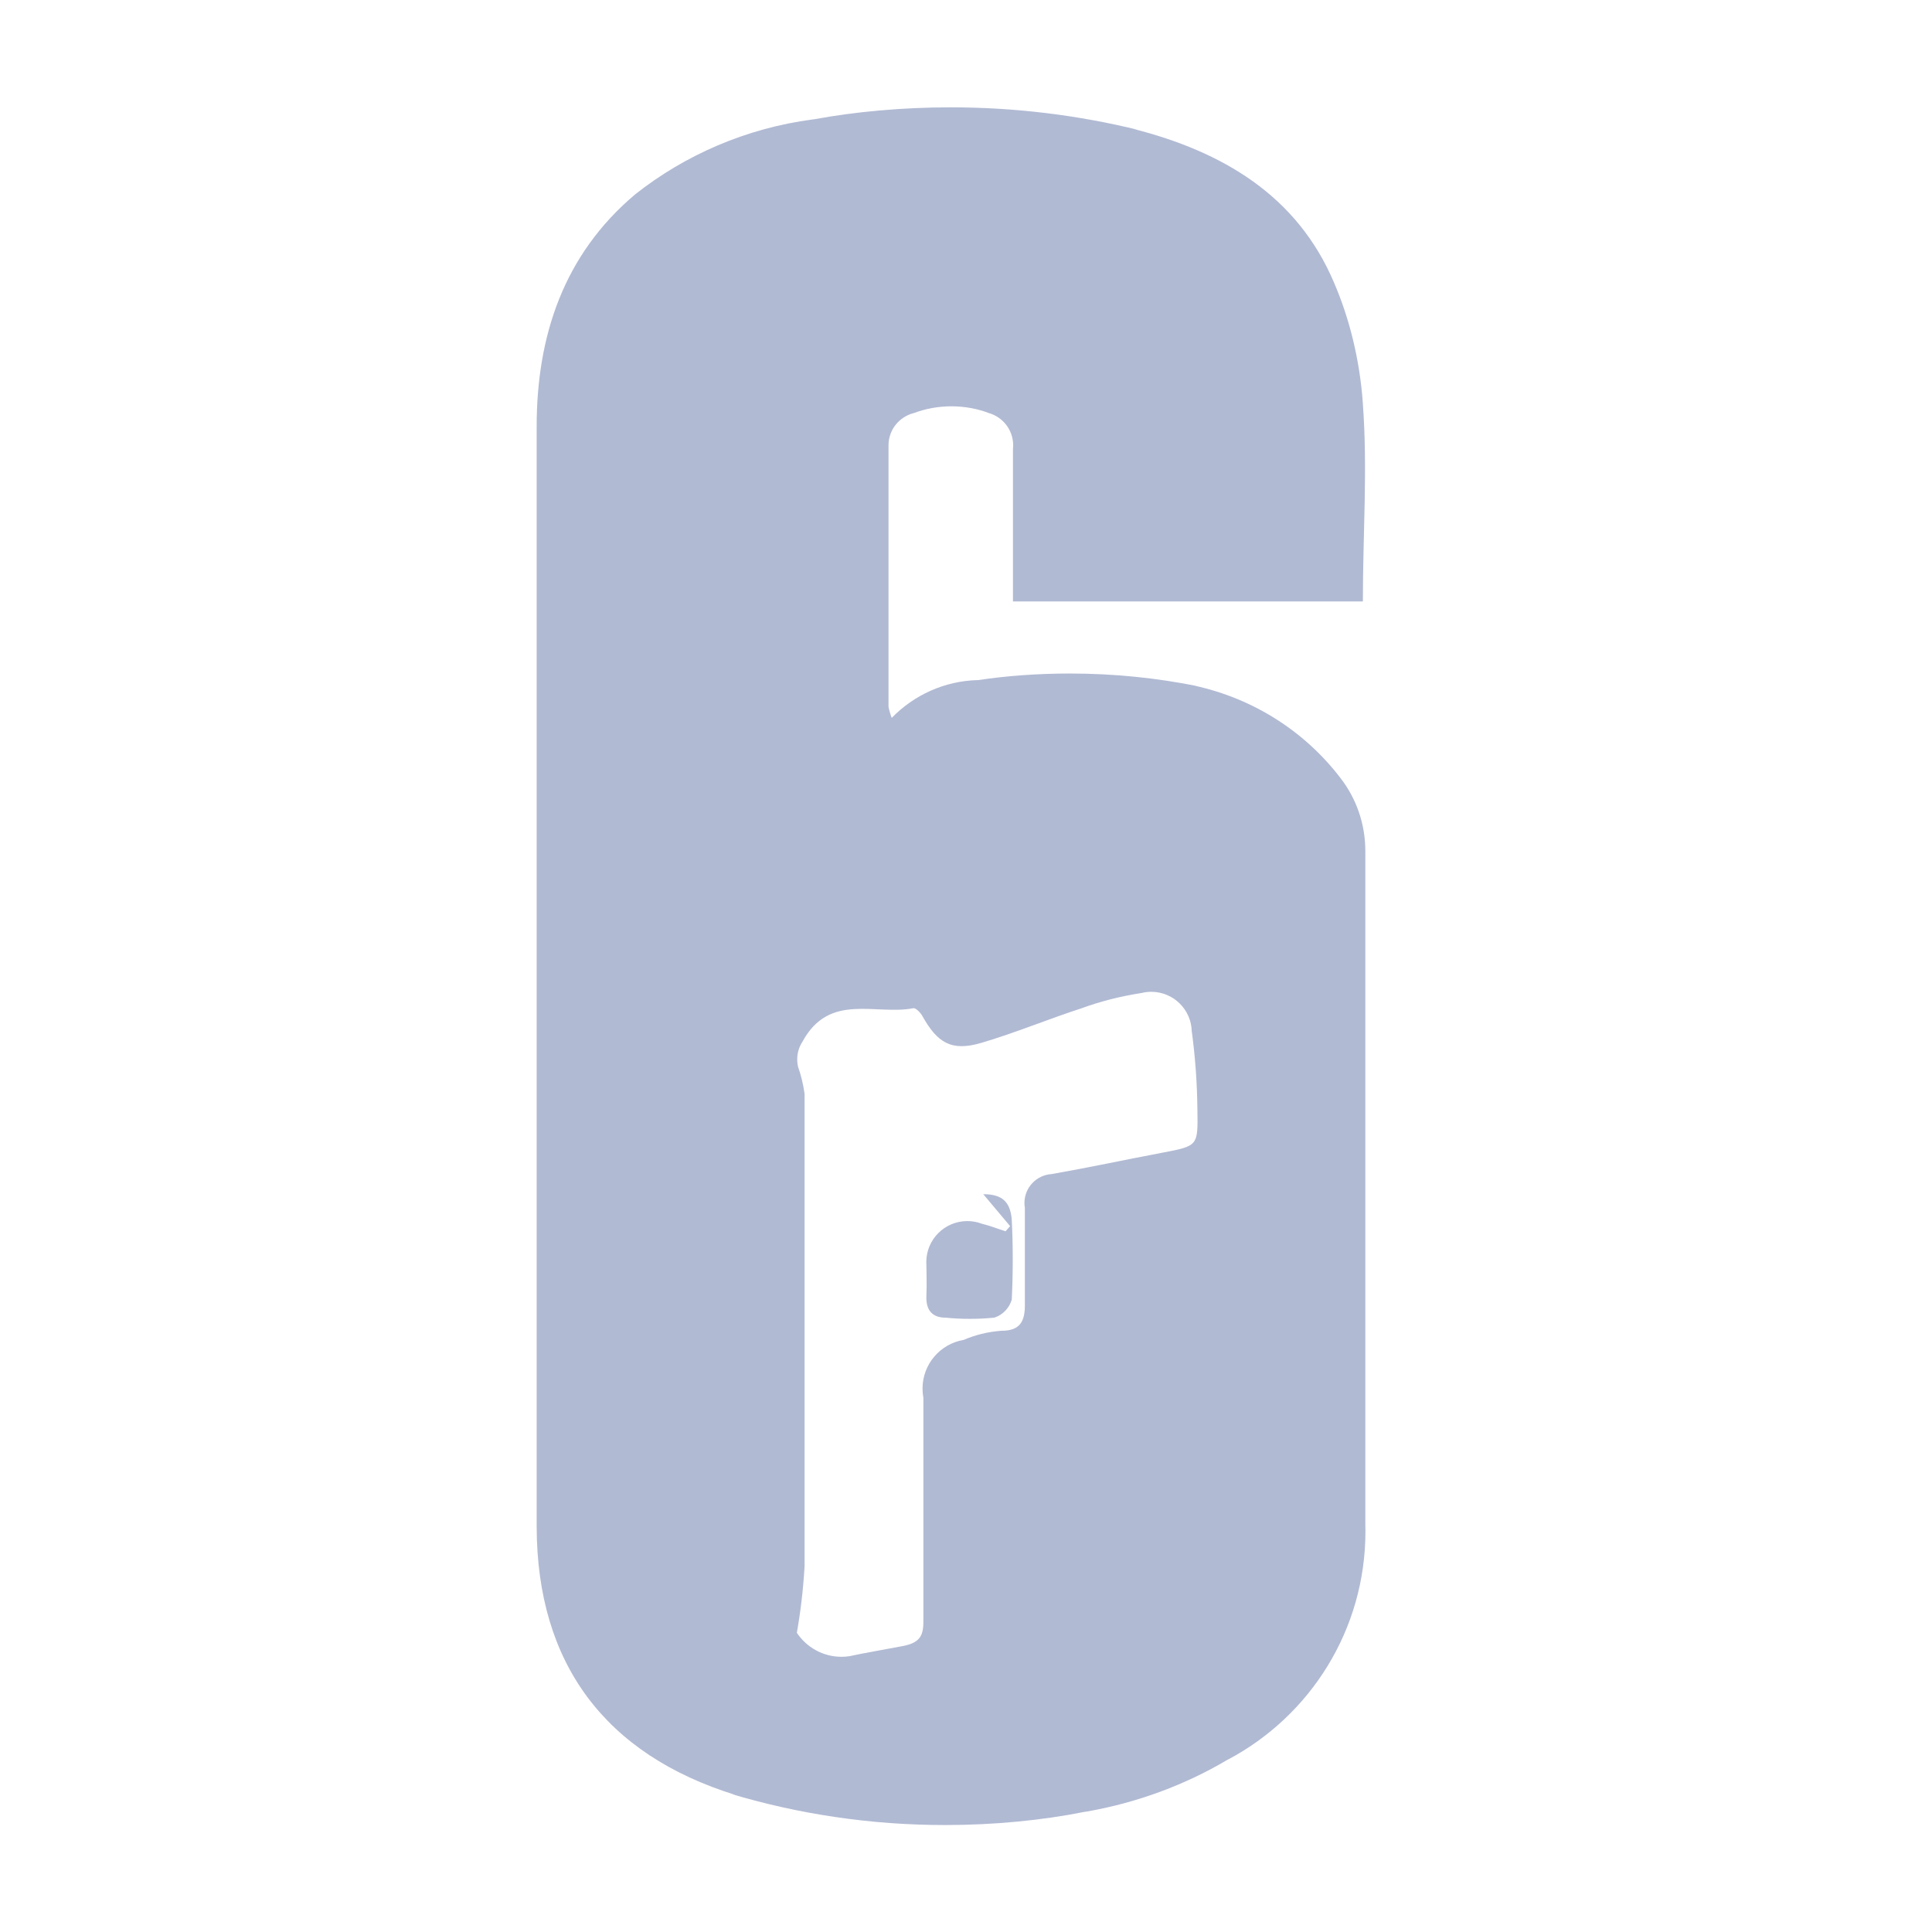 <svg width="36" height="36" viewBox="0 0 36 36" fill="none" xmlns="http://www.w3.org/2000/svg">
<path d="M16.616 13.377C17.027 12.954 17.596 12.687 18.228 12.672H18.231C18.744 12.594 19.336 12.55 19.938 12.55C20.76 12.55 21.563 12.633 22.338 12.79L22.261 12.777C23.376 13.022 24.319 13.64 24.973 14.491L24.981 14.502C25.268 14.873 25.441 15.345 25.441 15.857C25.441 15.869 25.441 15.881 25.441 15.894V15.892C25.441 20.057 25.441 24.222 25.441 28.392C25.442 28.434 25.443 28.484 25.443 28.534C25.443 30.376 24.408 31.976 22.887 32.784L22.861 32.797C22.096 33.251 21.204 33.588 20.254 33.755L20.206 33.762C19.426 33.918 18.528 34.007 17.61 34.007C16.219 34.007 14.875 33.803 13.607 33.422L13.705 33.447C11.275 32.692 10.005 30.997 10 28.447C10 21.617 10 14.784 10 7.947C10 6.267 10.5 4.747 11.835 3.622C12.759 2.891 13.897 2.391 15.14 2.226L15.175 2.222C15.939 2.081 16.817 2 17.714 2C18.923 2 20.097 2.147 21.22 2.423L21.12 2.402C22.77 2.822 24.17 3.637 24.86 5.272C25.145 5.933 25.336 6.7 25.394 7.504L25.395 7.527C25.485 8.737 25.395 9.957 25.395 11.207H18.875V10.707C18.875 9.927 18.875 9.147 18.875 8.367C18.877 8.346 18.879 8.322 18.879 8.298C18.879 8.014 18.689 7.774 18.43 7.698L18.426 7.697C18.219 7.617 17.979 7.571 17.728 7.571C17.477 7.571 17.238 7.617 17.017 7.701L17.031 7.696C16.756 7.764 16.556 8.008 16.556 8.299C16.556 8.303 16.556 8.308 16.556 8.312V8.311C16.556 9.931 16.556 11.551 16.556 13.171C16.572 13.25 16.593 13.319 16.619 13.384L16.616 13.377ZM14.846 30.422C15.028 30.695 15.334 30.872 15.681 30.872C15.73 30.872 15.779 30.868 15.826 30.861L15.821 30.862C16.151 30.792 16.481 30.737 16.821 30.672C17.161 30.607 17.211 30.462 17.206 30.172C17.206 28.797 17.206 27.422 17.206 26.047C17.196 25.995 17.19 25.935 17.19 25.874C17.19 25.42 17.519 25.043 17.951 24.968L17.957 24.967C18.164 24.877 18.403 24.816 18.655 24.797H18.662C19.012 24.797 19.102 24.617 19.097 24.297C19.097 23.702 19.097 23.102 19.097 22.507C19.092 22.48 19.089 22.448 19.089 22.416C19.089 22.129 19.313 21.895 19.595 21.877H19.597C20.282 21.757 20.957 21.612 21.642 21.482C22.327 21.352 22.322 21.357 22.312 20.682C22.307 20.164 22.269 19.66 22.2 19.165L22.207 19.227C22.202 18.814 21.866 18.481 21.452 18.481C21.39 18.481 21.33 18.489 21.272 18.503L21.277 18.502C20.865 18.566 20.497 18.662 20.146 18.79L20.187 18.777C19.547 18.982 18.932 19.242 18.287 19.432C17.727 19.597 17.467 19.432 17.187 18.932C17.152 18.867 17.062 18.777 17.017 18.787C16.312 18.922 15.452 18.487 14.952 19.412C14.891 19.505 14.855 19.618 14.855 19.74C14.855 19.79 14.861 19.839 14.873 19.886L14.872 19.882C14.923 20.025 14.965 20.194 14.99 20.368L14.992 20.382C14.992 23.317 14.992 26.252 14.992 29.187C14.965 29.647 14.913 30.071 14.837 30.487L14.847 30.423L14.846 30.422Z" fill="#B1BAD3"/>
<path d="M18.822 22.847L18.322 22.252C18.667 22.252 18.822 22.387 18.852 22.717C18.864 22.941 18.871 23.203 18.871 23.467C18.871 23.731 18.864 23.993 18.851 24.253L18.853 24.217C18.805 24.376 18.685 24.5 18.532 24.551L18.528 24.552C18.392 24.566 18.235 24.575 18.075 24.575C17.915 24.575 17.758 24.567 17.603 24.551L17.622 24.553C17.367 24.553 17.252 24.408 17.262 24.153C17.272 23.898 17.262 23.763 17.262 23.568C17.261 23.553 17.26 23.536 17.26 23.518C17.26 23.096 17.602 22.753 18.025 22.753C18.123 22.753 18.216 22.771 18.302 22.805L18.297 22.803C18.447 22.838 18.592 22.898 18.737 22.943L18.822 22.847Z" fill="#B1BAD3"/>
</svg>
